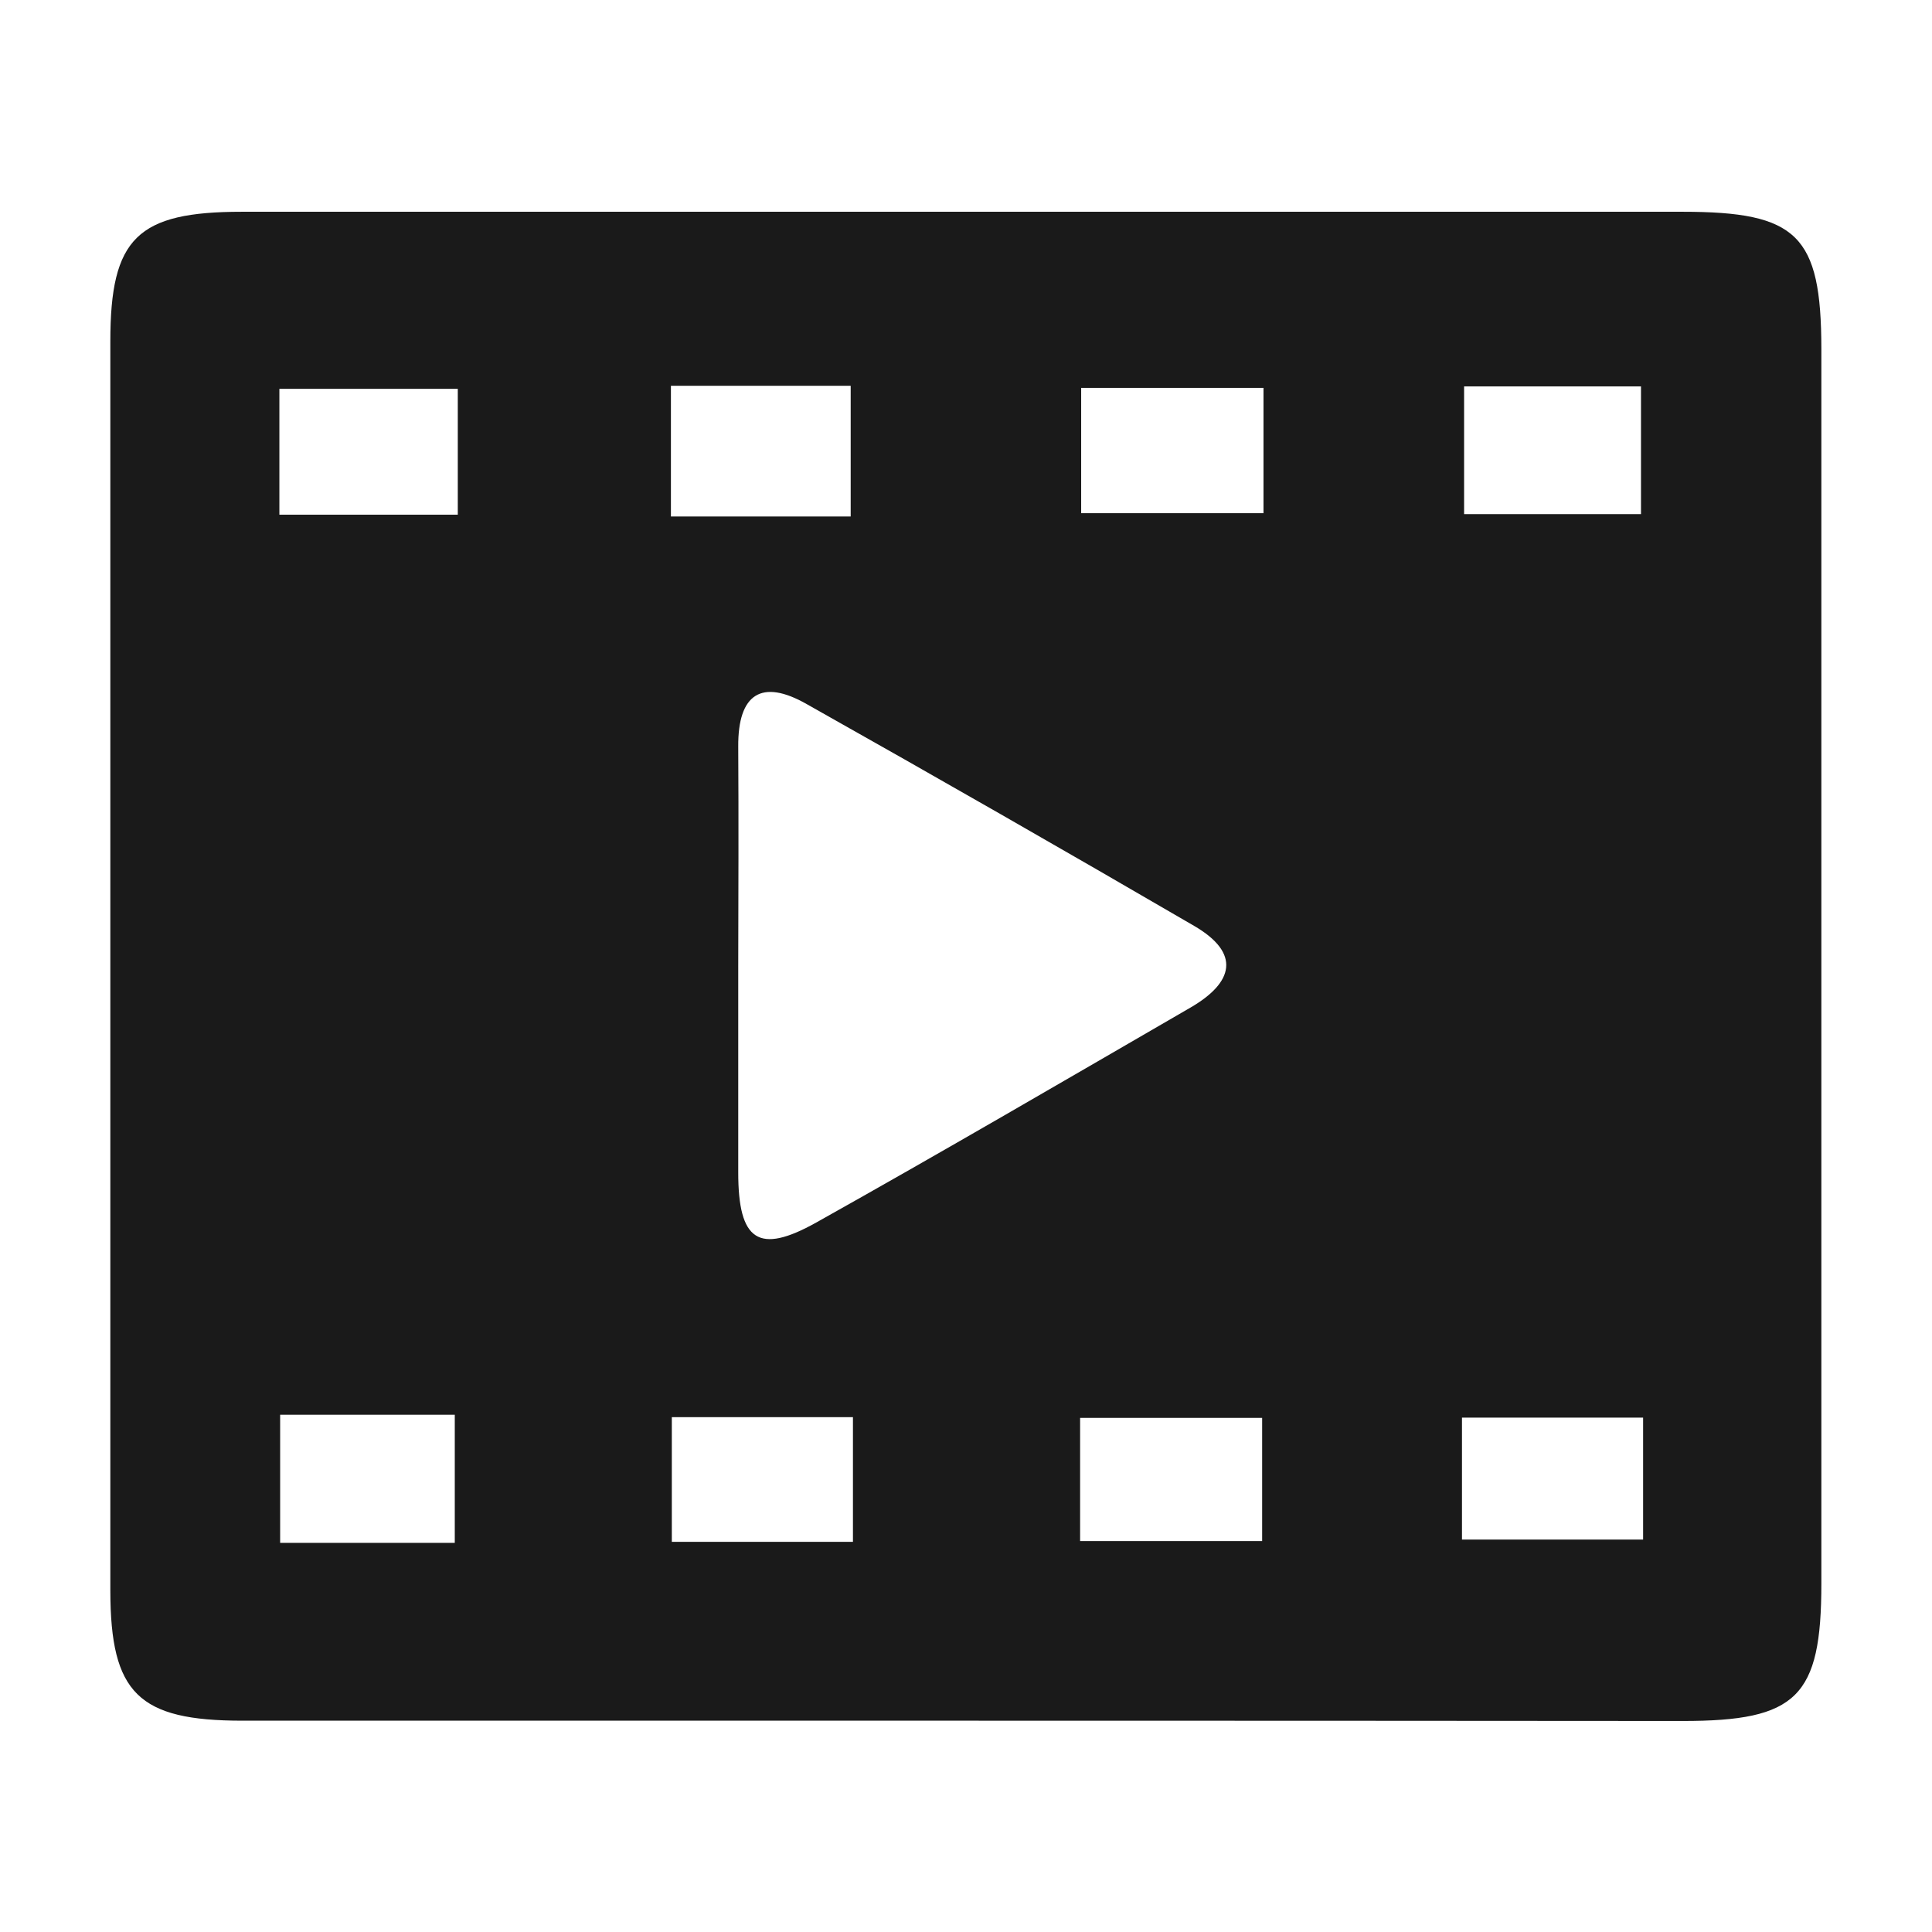<svg id="Layer_1" data-name="Layer 1" xmlns="http://www.w3.org/2000/svg" viewBox="0 0 128 128"><defs><style>.cls-1{fill:#1a1a1a;}</style></defs><title>icons</title><path class="cls-1" d="M63.78,114q-23.87,0-47.72,0c-6.89,0-8.74-1.81-8.75-8.61q0-41.4,0-82.78c0-6.85,1.79-8.58,8.72-8.58l95.44,0c7.61,0,9.19,1.54,9.2,9.07q0,40.91,0,81.81c0,7.53-1.62,9.11-9.19,9.11Q87.64,114,63.78,114ZM48.91,64.05c0,4.54,0,9.09,0,13.63s1.35,5.45,5.16,3.32c8.32-4.66,16.56-9.47,24.81-14.25,2.84-1.65,3.36-3.59.23-5.41Q66.33,53.9,53.45,46.65c-3-1.71-4.56-.67-4.54,2.8C48.94,54.32,48.92,59.19,48.91,64.05ZM44.45,25.56v8.66H56.36V25.56Zm27.18.14V34H83.71V25.7ZM97,25.6v8.46h11.72V25.6ZM96.86,102h12V93.92h-12ZM56.51,93.89h-12v8.26h12Zm-26.38,8.33V93.73H18.56v8.49Zm41.43-.12H83.62V93.94H71.56ZM30.33,25.76H18.51V34.1H30.33Z"/></svg>